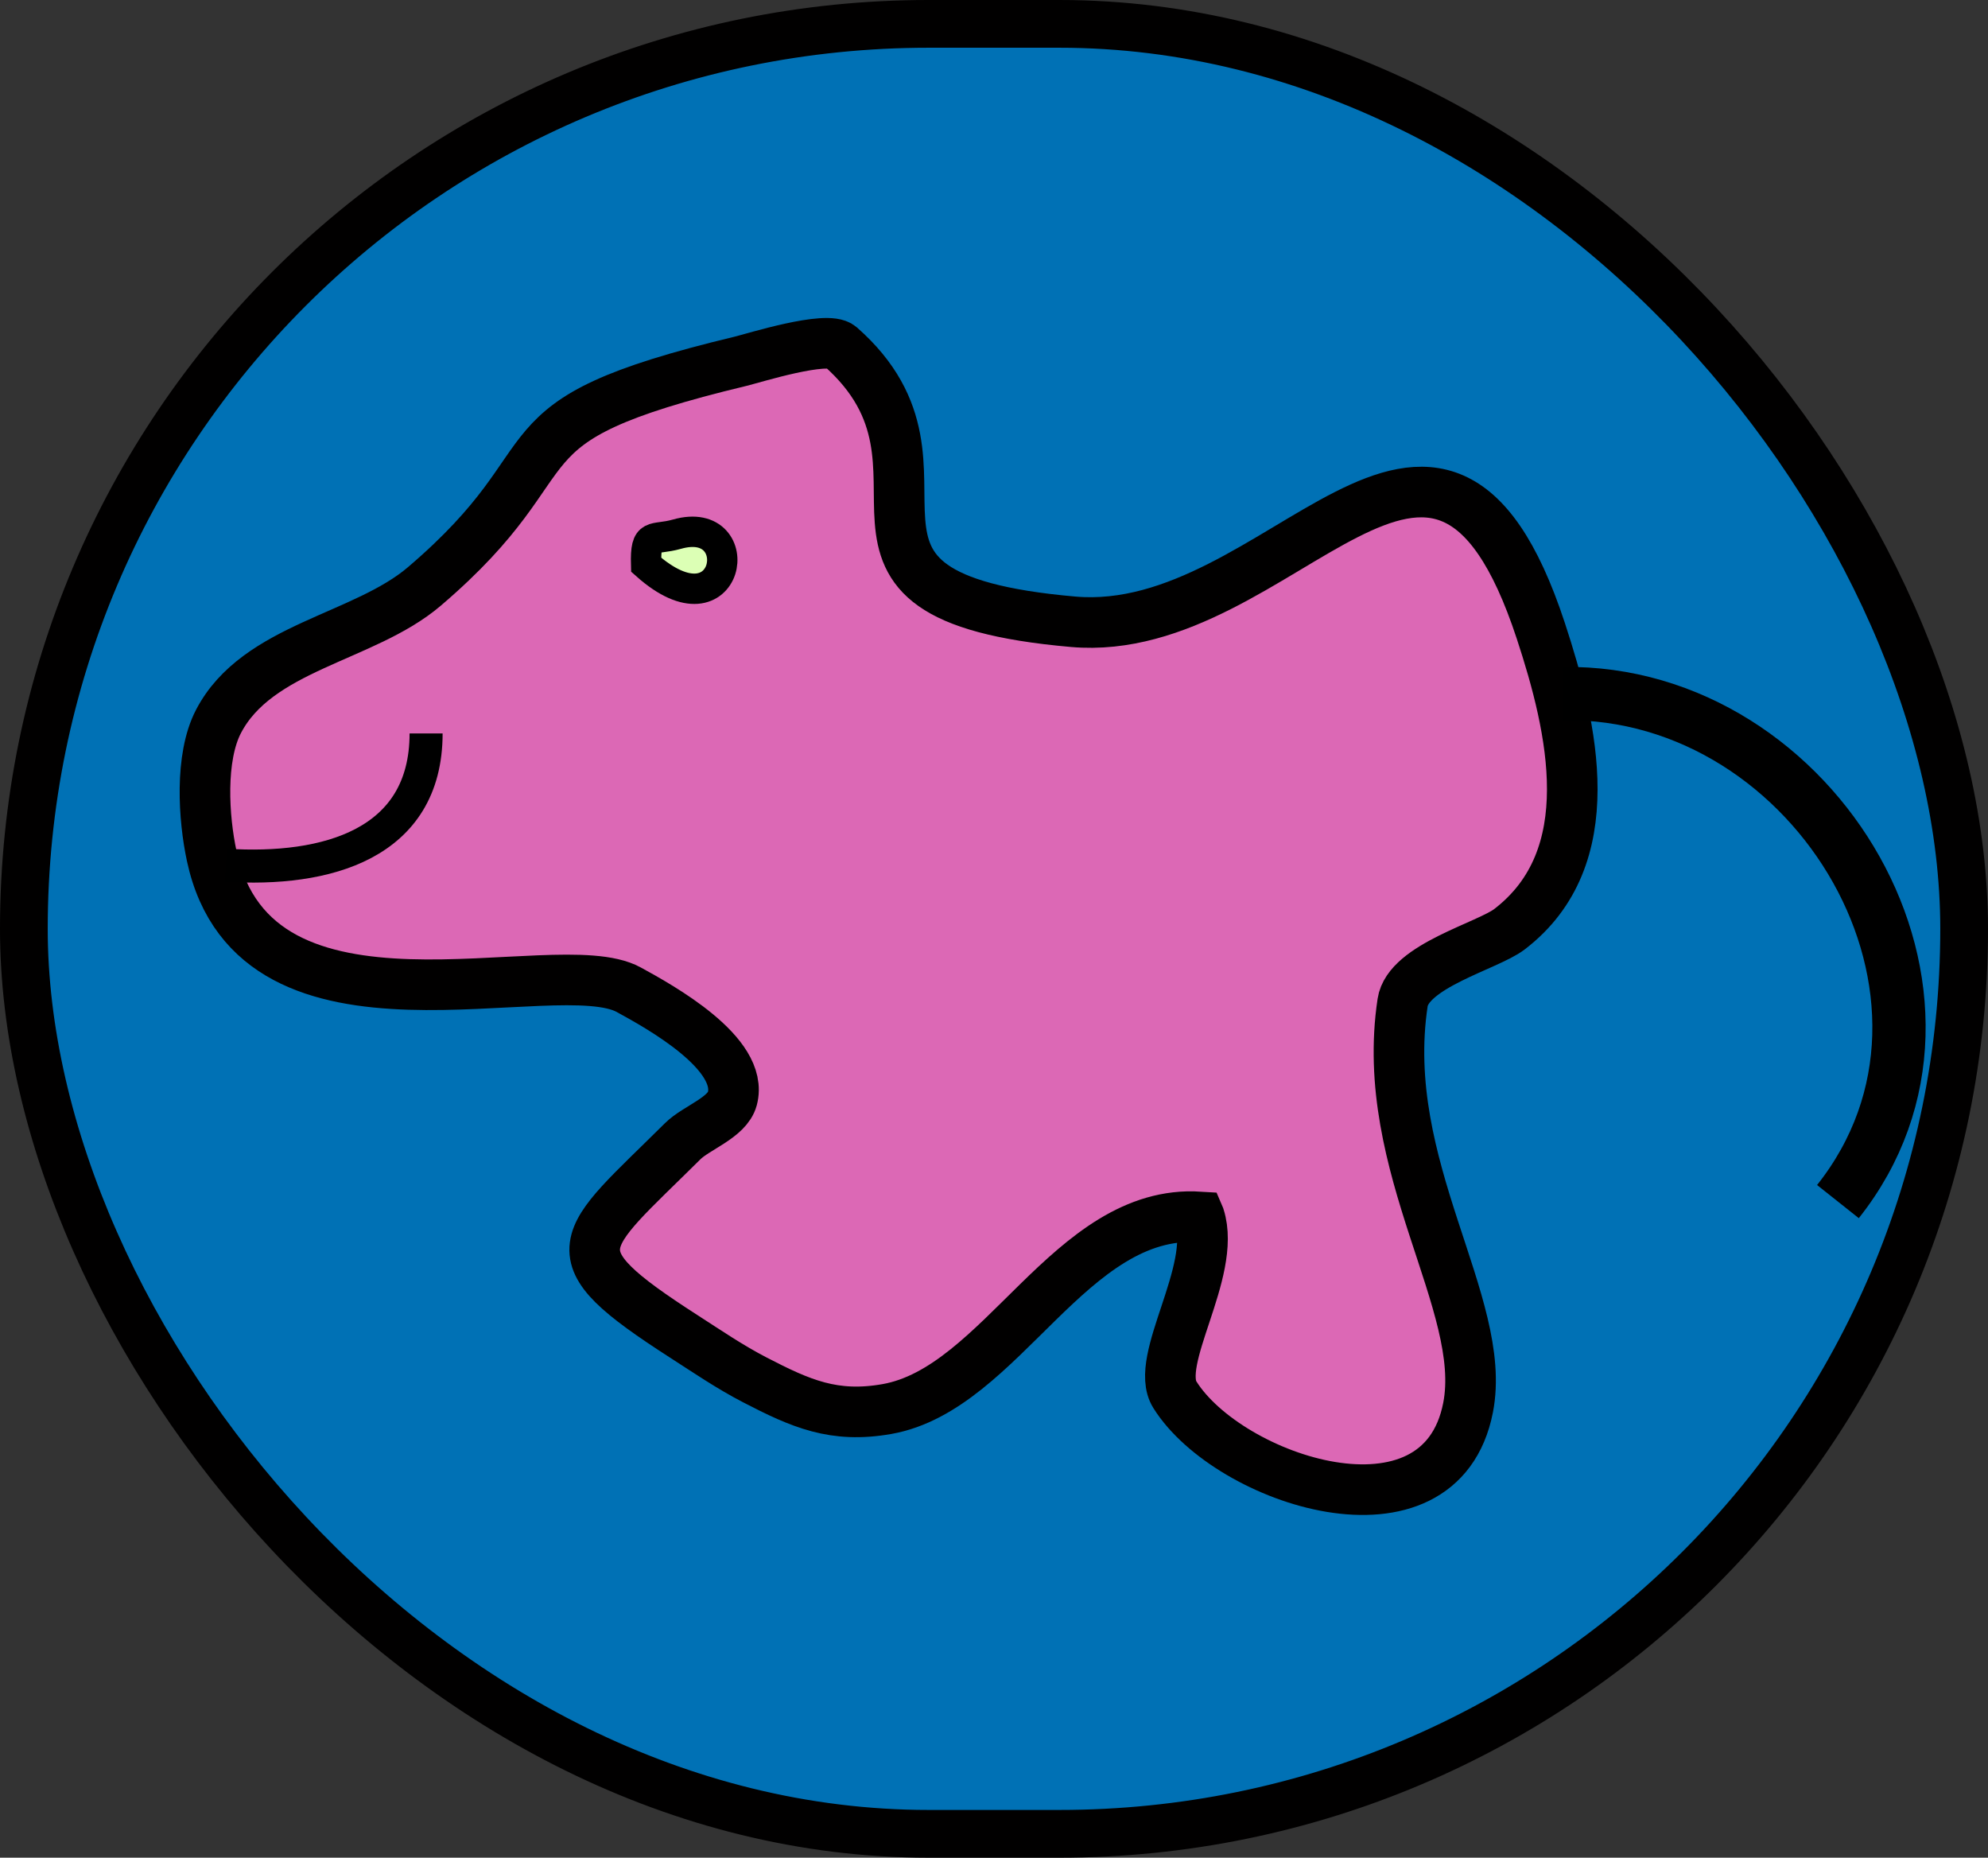 <?xml version="1.0" encoding="UTF-8" standalone="no"?>
<svg
   xmlns:dc="http://purl.org/dc/elements/1.1/"
   xmlns:cc="http://creativecommons.org/ns#"
   xmlns:rdf="http://www.w3.org/1999/02/22-rdf-syntax-ns#"
   xmlns:svg="http://www.w3.org/2000/svg"
   xmlns="http://www.w3.org/2000/svg"
   xmlns:sodipodi="http://sodipodi.sourceforge.net/DTD/sodipodi-0.dtd"
   xmlns:inkscape="http://www.inkscape.org/namespaces/inkscape"
   width="196.445mm"
   height="183.527mm"
   viewBox="0 0 196.445 183.527"
   version="1.1"
   id="svg8"
   inkscape:version="1.0.2 (1.0.2+r75+1)"
   sodipodi:docname="scribble.svg"
   inkscape:export-filename="/home/ganik/Pictures/InkScape/icon.png"
   inkscape:export-xdpi="96"
   inkscape:export-ydpi="96">
  <rect x="0" y="0" width="196.445" height="183.527" fill="#333333" stroke="none"/>
  <defs
     id="defs2" />
  <sodipodi:namedview
     id="base"
     pagecolor="#ffffff"
     bordercolor="#666666"
     borderopacity="1.0"
     inkscape:pageopacity="0.0"
     inkscape:pageshadow="2"
     inkscape:zoom="0.47"
     inkscape:cx="247.78955"
     inkscape:cy="279.19688"
     inkscape:document-units="mm"
     inkscape:current-layer="layer3"
     inkscape:document-rotation="0"
     showgrid="false"
     inkscape:window-width="1321"
     inkscape:window-height="704"
     inkscape:window-x="45"
     inkscape:window-y="27"
     inkscape:window-maximized="1" />
  <g
     inkscape:groupmode="layer"
     id="layer3"
     inkscape:label="Layer 3"
     transform="translate(-7.059,-74.296)" />
  <g
     inkscape:groupmode="layer"
     id="layer2"
     inkscape:label="Layer 2"
     transform="translate(-7.059,-74.296)">
    <rect
       style="fill:#0071b5;fill-opacity:1;stroke:#010000;stroke-width:4.716;stroke-miterlimit:4;stroke-dasharray:none;stroke-opacity:1"
       id="rect871"
       width="191.729"
       height="178.811"
       x="9.417"
       y="76.654"
       ry="89.406" />
  </g>
  <g
     inkscape:label="Layer 1"
     inkscape:groupmode="layer"
     id="layer1"
     transform="translate(-7.059,-74.296)">
    <path
       style="fill:#dc68b5;fill-opacity:1;stroke:#010000;stroke-width:5;stroke-linecap:butt;stroke-linejoin:miter;stroke-miterlimit:4;stroke-dasharray:none;stroke-opacity:1"
       d="m 125.582,194.517 c -12.788,-0.808 -19.512,16.975 -30.876,18.982 -5.23,0.924 -8.514,-0.524 -13.07,-2.886 -2.482,-1.287 -4.679,-2.793 -7.007,-4.29 -13.028,-8.381 -10.351,-9.11 -0.103,-19.287 1.333,-1.324 4.393,-2.318 4.898,-4.19 1.206,-4.476 -7.154,-9.087 -10.24,-10.775 -7.263,-3.971 -36.844,6.991 -41.202,-13.202 -0.804,-3.725 -1.198,-9.72 0.667,-13.3 3.838,-7.37 14.371,-8.241 20.346,-13.339 15.568,-13.282 5.839,-16.144 31.245,-22.243 1.268,-0.304 8.552,-2.602 9.852,-1.46 13.987,12.293 -5.919,24.658 23.002,27.195 20.626,1.809 35.947,-30.333 46.22,0.891 3.169,9.632 6.155,22.404 -3.099,29.487 -2.162,1.654 -10.01,3.623 -10.556,7.244 -2.455,16.271 8.473,29.76 6.468,40.018 -2.765,14.14 -23.687,7.178 -28.975,-1.282 -2.122,-3.395 4.157,-12.11 2.431,-17.561 z"
       id="path863" />
    <path
       style="fill:#dcffb5;fill-opacity:1;stroke:#000000;stroke-width:3;stroke-linecap:butt;stroke-linejoin:miter;stroke-miterlimit:4;stroke-dasharray:none;stroke-opacity:1"
       d="m 70.907,130.087 c -0.092,-3.325 0.68,-2.345 3.04,-3.017 7.287,-2.074 5.281,10.434 -3.04,3.017 z"
       id="path865" />
    <path
       style="fill:none;stroke:#000000;stroke-width:3.265;stroke-linecap:butt;stroke-linejoin:miter;stroke-miterlimit:4;stroke-dasharray:none;stroke-opacity:1"
       d="m 29.381,159.771 c 9.903,0.639 19.783,-2.055 19.783,-13.017"
       id="path867" />
    <path
       style="fill:none;stroke:#000000;stroke-width:5.265;stroke-linecap:butt;stroke-linejoin:miter;stroke-miterlimit:4;stroke-dasharray:none;stroke-opacity:1"
       d="m 161.498,142.82 c 25.131,-0.405 43.143,30.073 27.177,50.186"
       id="path869" />
  </g>
</svg>
